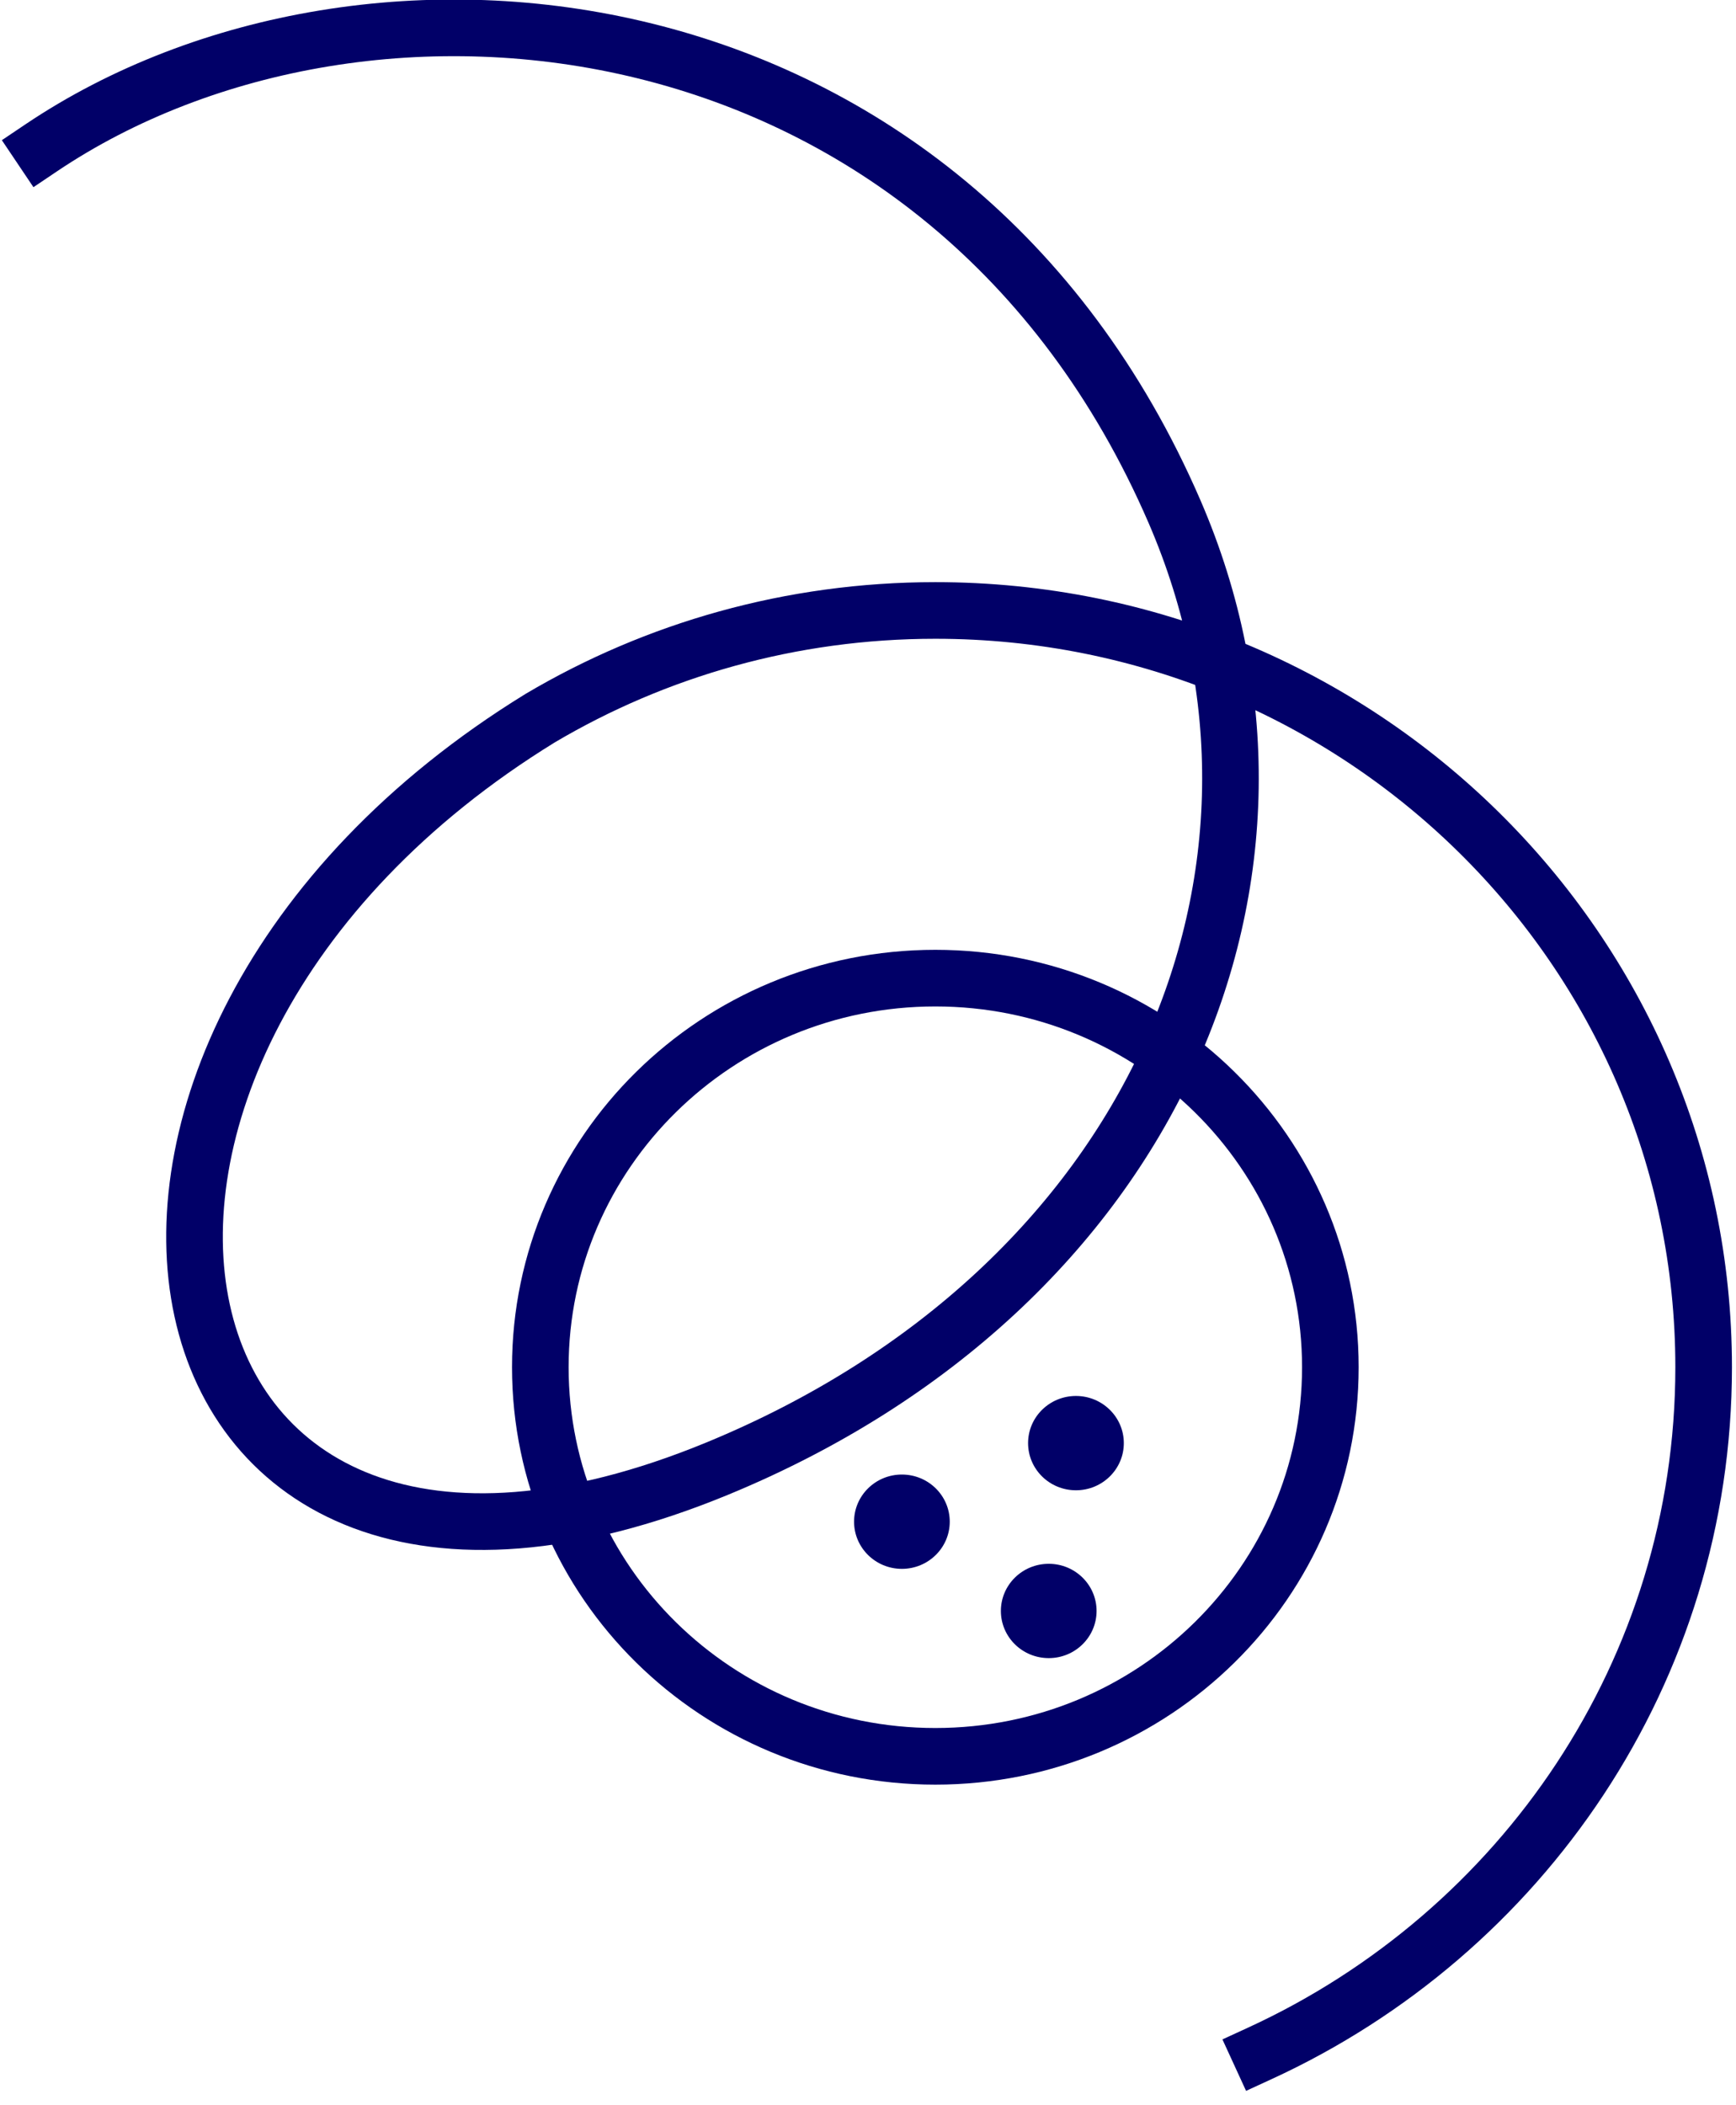 <svg width="33" height="40" viewBox="0 0 33 40" fill="none" xmlns="http://www.w3.org/2000/svg">
<path d="M17.78 33.371C21.927 33.371 25.289 30.061 25.289 25.978C25.289 21.895 21.927 18.585 17.78 18.585C13.633 18.585 10.271 21.895 10.271 25.978C10.271 30.061 13.633 33.371 17.78 33.371Z" stroke="#010068" stroke-width="1.076" stroke-miterlimit="10" stroke-linecap="round" stroke-linejoin="round"/>
<path d="M17.144 29.809C17.647 29.809 18.054 29.407 18.054 28.913C18.054 28.418 17.647 28.017 17.144 28.017C16.642 28.017 16.235 28.418 16.235 28.913C16.235 29.407 16.642 29.809 17.144 29.809Z" fill="#010068"/>
<path d="M20.453 28.316C20.955 28.316 21.363 27.915 21.363 27.42C21.363 26.925 20.955 26.524 20.453 26.524C19.95 26.524 19.543 26.925 19.543 27.42C19.543 27.915 19.95 28.316 20.453 28.316Z" fill="#010068"/>
<path d="M19.936 31.505C20.438 31.505 20.845 31.104 20.845 30.609C20.845 30.114 20.438 29.713 19.936 29.713C19.433 29.713 19.026 30.114 19.026 30.609C19.026 31.104 19.433 31.505 19.936 31.505Z" fill="#010068"/>
<path d="M0.782 2.81C6.995 -1.367 18.022 -0.22 22.326 9.719C25.291 16.567 21.954 24.477 13.635 27.904C2.369 32.543 -0.089 20.013 10.27 13.644C12.465 12.346 15.034 11.599 17.781 11.599C25.847 11.599 32.385 18.037 32.385 25.978C32.385 31.748 28.933 36.725 23.951 39.014" stroke="#010068" stroke-width="1.076" stroke-miterlimit="10" stroke-linecap="square" stroke-linejoin="round"/>
</svg>
